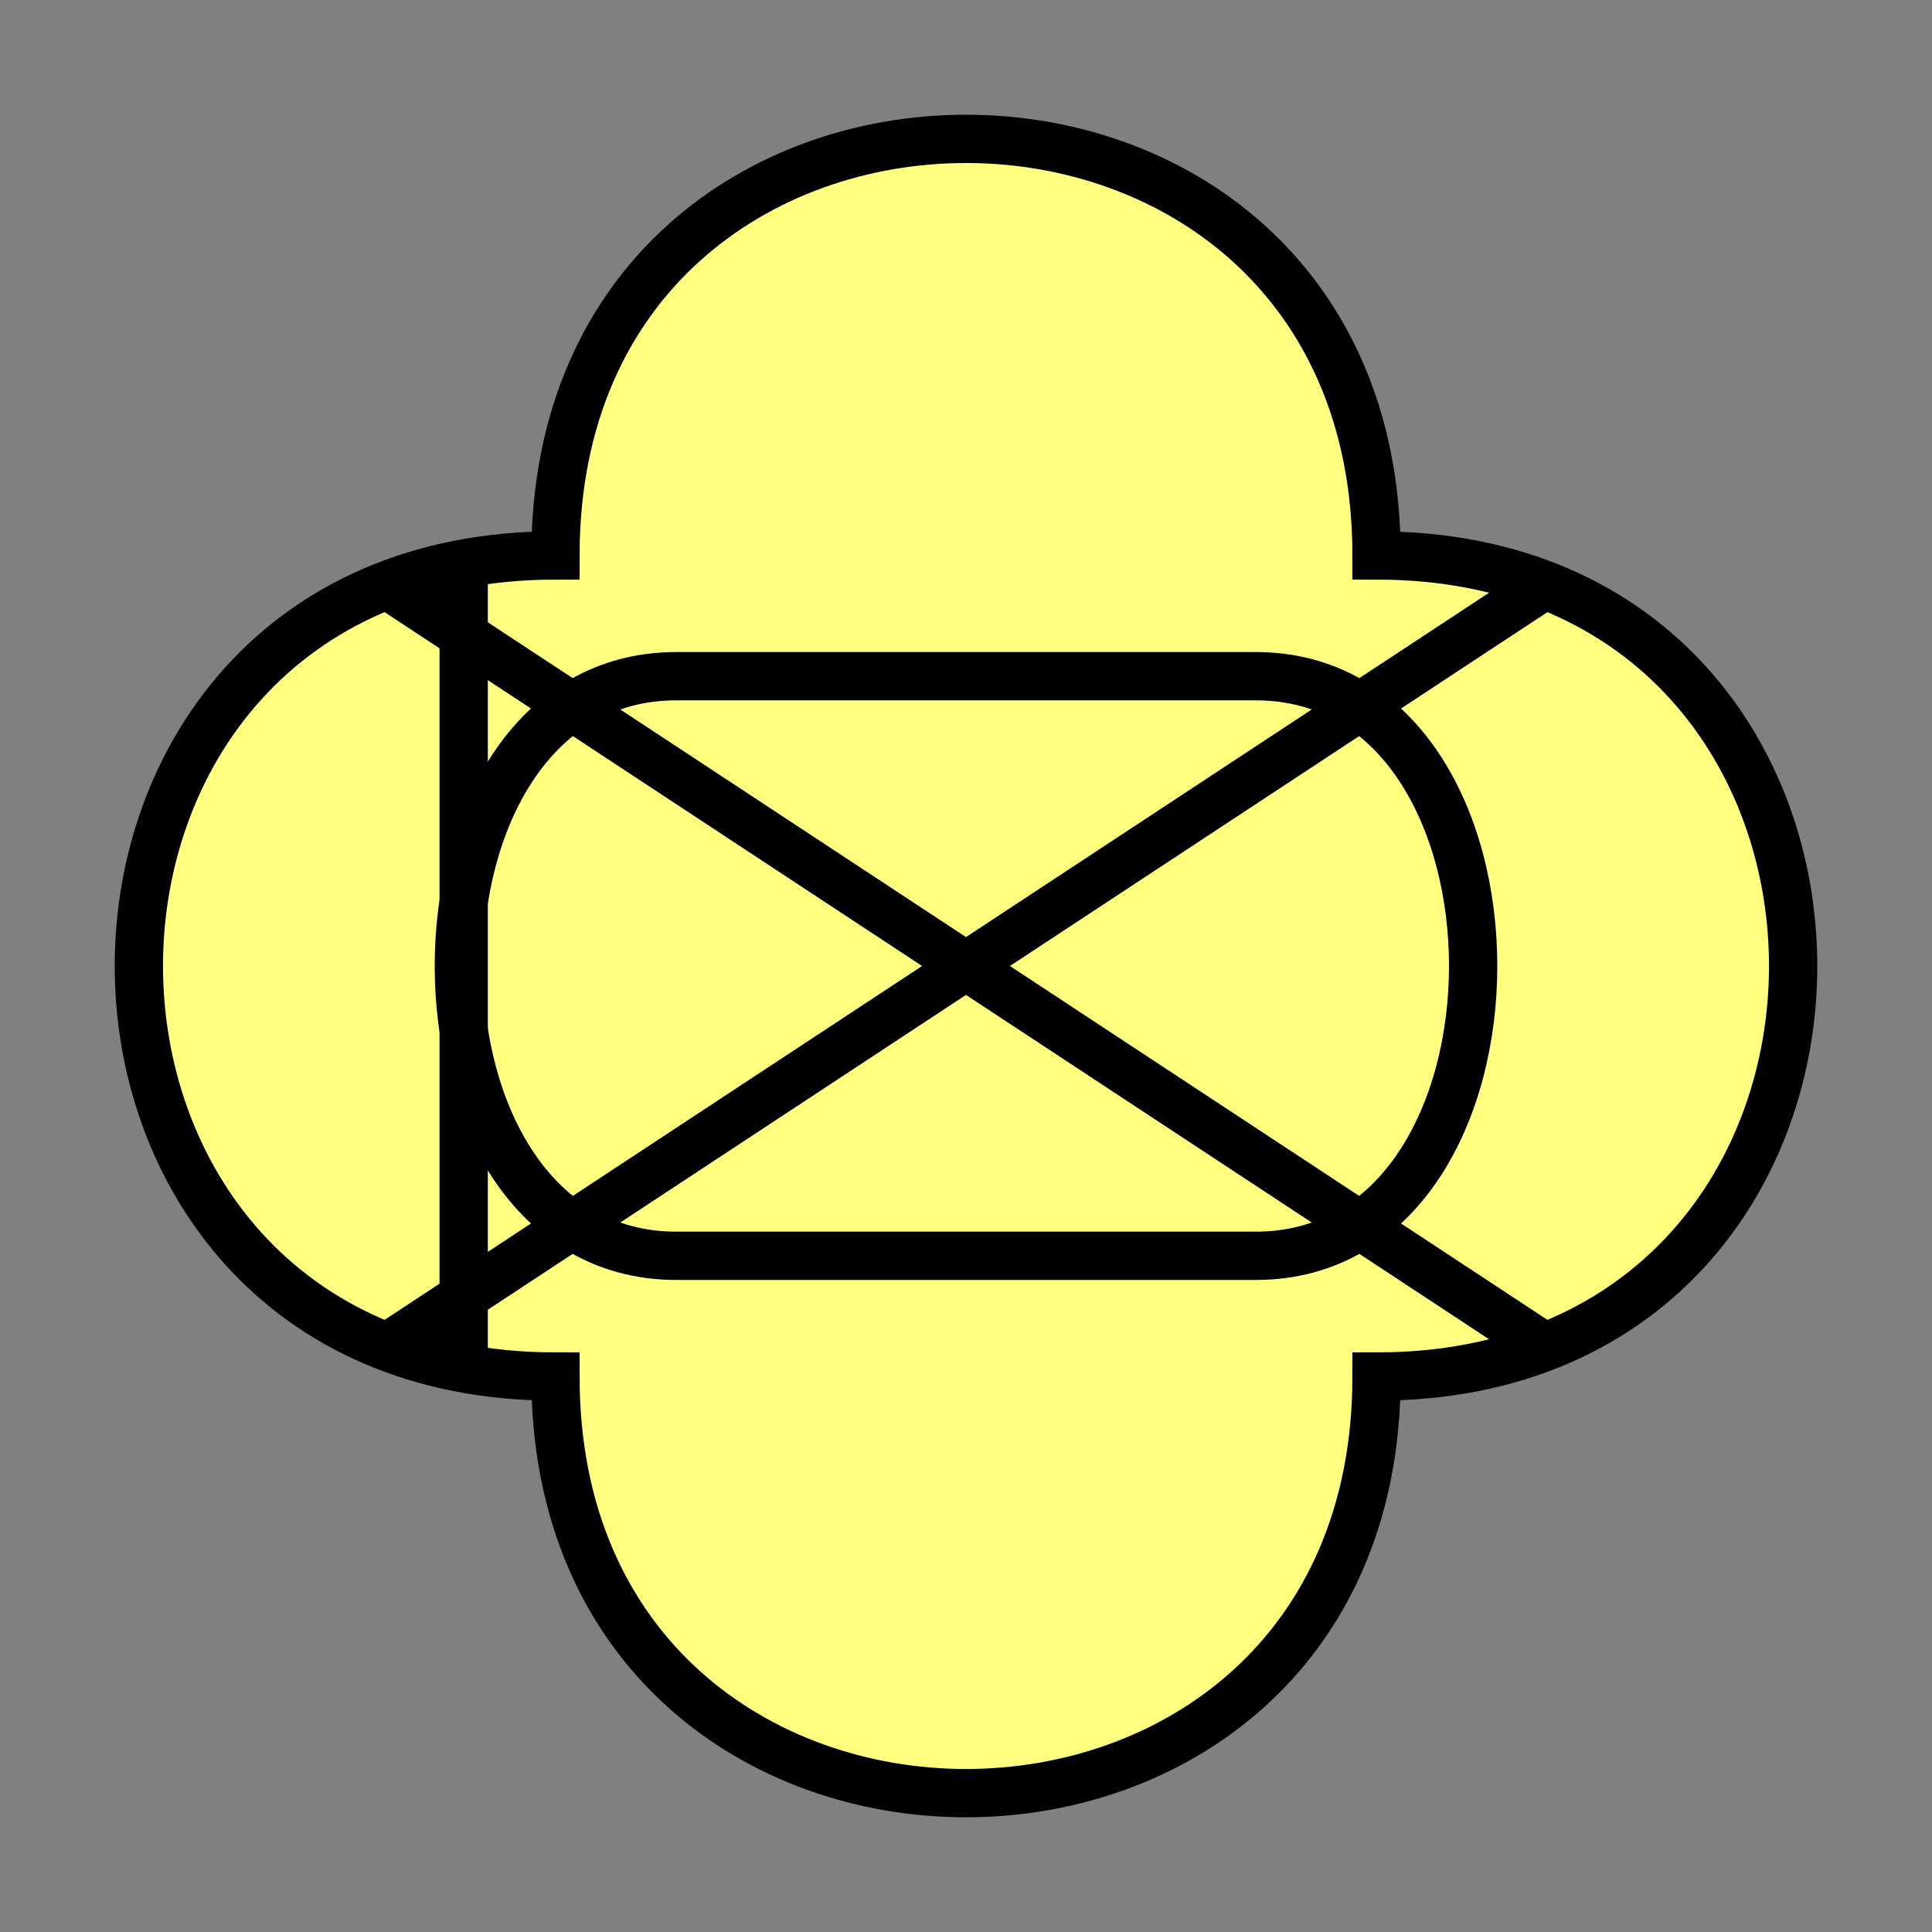 <?xml version="1.0"?>
<!DOCTYPE svg PUBLIC "-//W3C//DTD SVG 1.0//EN" "http://www.w3.org/TR/2001/REC-SVG-20010904/DTD/svg10.dtd" >
<!--SVG content generated using Symbology Configuration Management System (SCMS)-->
<!--Systematic Software Engineering Ltd. www.systematic.co.uk Copyright 2003 - do not remove-->
<svg id="SUGPUCII--*****" width="400px" height="400px" viewBox="0 0 400 400">
<rect x="0" y="0" width="400" height="400" fill="#808080" stroke="none"/>
<g >
<svg viewBox="0 0 400 400" id="_0.SUG-U----------" width="400px" height="400px"><path d="M115 285 C115 400 285 400 285 285 C400 285 400 115 285 115 C285 0 115 0 115 115 C0     115 0 285 115 285 z" style="fill:rgb(255,255,128);stroke:rgb(0,0,0);stroke-width:10"></path>
</svg>

</g>
<g >
<svg viewBox="0 0 400 400" id="_1.SUG-UCI--------" width="400px" height="400px"><line x1="320" y1="121" x2="80" y2="279" style="fill:none;stroke:rgb(0,0,0);stroke-width:10"></line>
<line x1="80" y1="121" x2="320" y2="279" style="fill:none;stroke:rgb(0,0,0);stroke-width:10"></line>
</svg>

</g>
<g >
<svg viewBox="0 0 400 400" id="_2.S-G-UCA--------" width="400px" height="400px"><path d="M140 140 C80 140 80 260 140 260 L260 260 C320 260 320 140 260 140 z" style="fill:none;stroke:rgb(0,0,0);stroke-width:10"></path>
</svg>

</g>
<g >
<svg viewBox="0 0 400 400" id="_3.SUG-UCII-------" width="400px" height="400px"><line x1="96" y1="120" x2="96" y2="280" style="fill:none;stroke:rgb(0,0,0);stroke-width:10"></line>
</svg>

</g>
</svg>
